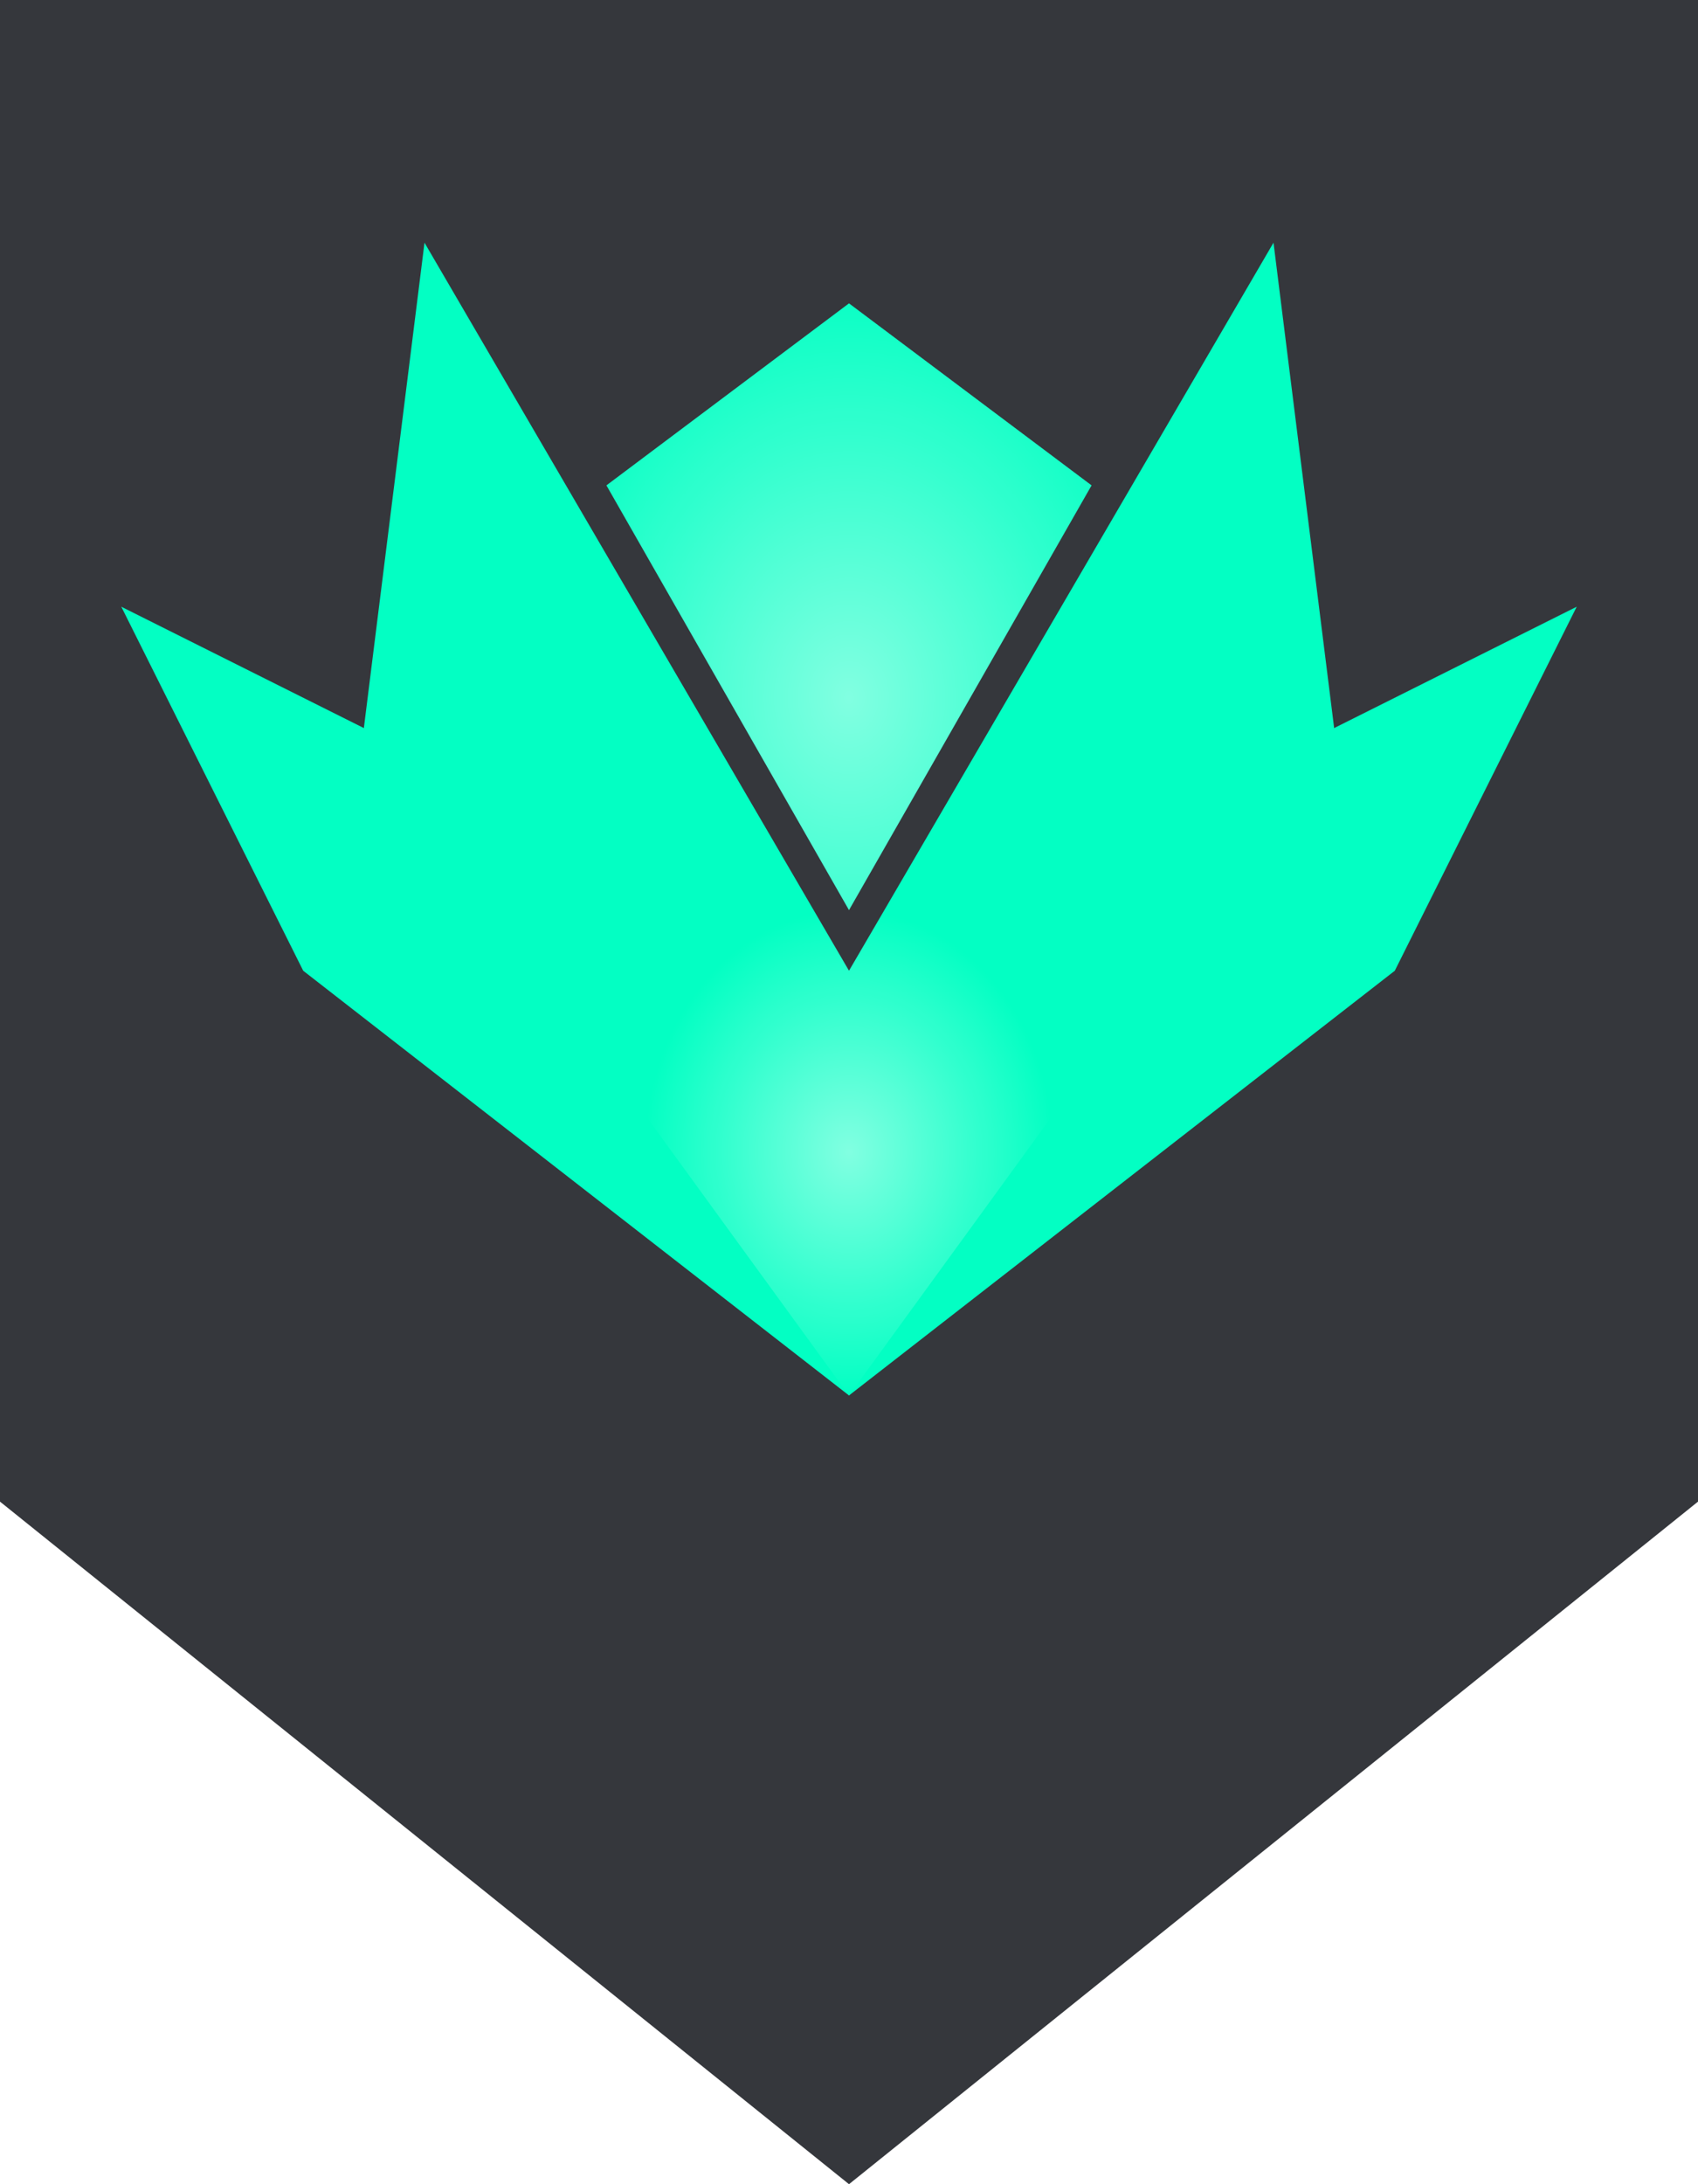 <svg width="56" height="72" viewBox="0 0 56 72" fill="none" xmlns="http://www.w3.org/2000/svg">
<path d="M0 0H56V49.5L28 72L0 49.5V0Z" fill="#35373C"/>
<g filter="url(#filter0_ii_64_441)">
<path fill-rule="evenodd" clip-rule="evenodd" d="M10 32L4 20L28 32L52 20L46 32L28 46L10 32Z" fill="#03FFC3"/>
</g>
<g filter="url(#filter1_ii_64_441)">
<path d="M20 16L28 10L36 16L28 30L20 16Z" fill="#03FFC3"/>
<path d="M20 16L28 10L36 16L28 30L20 16Z" fill="url(#paint0_radial_64_441)" fill-opacity="0.5"/>
</g>
<g filter="url(#filter2_ii_64_441)">
<path fill-rule="evenodd" clip-rule="evenodd" d="M12 24L14 8L28 32L42 8L44 24L28 46L12 24Z" fill="#03FFC3"/>
<path fill-rule="evenodd" clip-rule="evenodd" d="M12 24L14 8L28 32L42 8L44 24L28 46L12 24Z" fill="url(#paint1_radial_64_441)" fill-opacity="0.5"/>
</g>
<defs>
<filter id="filter0_ii_64_441" x="4" y="18" width="48" height="30" filterUnits="userSpaceOnUse" color-interpolation-filters="sRGB">
<feFlood flood-opacity="0" result="BackgroundImageFix"/>
<feBlend mode="normal" in="SourceGraphic" in2="BackgroundImageFix" result="shape"/>
<feColorMatrix in="SourceAlpha" type="matrix" values="0 0 0 0 0 0 0 0 0 0 0 0 0 0 0 0 0 0 127 0" result="hardAlpha"/>
<feOffset dy="2"/>
<feGaussianBlur stdDeviation="1"/>
<feComposite in2="hardAlpha" operator="arithmetic" k2="-1" k3="1"/>
<feColorMatrix type="matrix" values="0 0 0 0 1 0 0 0 0 1 0 0 0 0 1 0 0 0 0.5 0"/>
<feBlend mode="normal" in2="shape" result="effect1_innerShadow_64_441"/>
<feColorMatrix in="SourceAlpha" type="matrix" values="0 0 0 0 0 0 0 0 0 0 0 0 0 0 0 0 0 0 127 0" result="hardAlpha"/>
<feOffset dy="-2"/>
<feGaussianBlur stdDeviation="1"/>
<feComposite in2="hardAlpha" operator="arithmetic" k2="-1" k3="1"/>
<feColorMatrix type="matrix" values="0 0 0 0 0 0 0 0 0 0 0 0 0 0 0 0 0 0 0.25 0"/>
<feBlend mode="normal" in2="effect1_innerShadow_64_441" result="effect2_innerShadow_64_441"/>
</filter>
<filter id="filter1_ii_64_441" x="20" y="8" width="16" height="24" filterUnits="userSpaceOnUse" color-interpolation-filters="sRGB">
<feFlood flood-opacity="0" result="BackgroundImageFix"/>
<feBlend mode="normal" in="SourceGraphic" in2="BackgroundImageFix" result="shape"/>
<feColorMatrix in="SourceAlpha" type="matrix" values="0 0 0 0 0 0 0 0 0 0 0 0 0 0 0 0 0 0 127 0" result="hardAlpha"/>
<feOffset dy="2"/>
<feGaussianBlur stdDeviation="1"/>
<feComposite in2="hardAlpha" operator="arithmetic" k2="-1" k3="1"/>
<feColorMatrix type="matrix" values="0 0 0 0 1 0 0 0 0 1 0 0 0 0 1 0 0 0 0.5 0"/>
<feBlend mode="normal" in2="shape" result="effect1_innerShadow_64_441"/>
<feColorMatrix in="SourceAlpha" type="matrix" values="0 0 0 0 0 0 0 0 0 0 0 0 0 0 0 0 0 0 127 0" result="hardAlpha"/>
<feOffset dy="-2"/>
<feGaussianBlur stdDeviation="1"/>
<feComposite in2="hardAlpha" operator="arithmetic" k2="-1" k3="1"/>
<feColorMatrix type="matrix" values="0 0 0 0 0 0 0 0 0 0 0 0 0 0 0 0 0 0 0.25 0"/>
<feBlend mode="normal" in2="effect1_innerShadow_64_441" result="effect2_innerShadow_64_441"/>
</filter>
<filter id="filter2_ii_64_441" x="12" y="6" width="32" height="42" filterUnits="userSpaceOnUse" color-interpolation-filters="sRGB">
<feFlood flood-opacity="0" result="BackgroundImageFix"/>
<feBlend mode="normal" in="SourceGraphic" in2="BackgroundImageFix" result="shape"/>
<feColorMatrix in="SourceAlpha" type="matrix" values="0 0 0 0 0 0 0 0 0 0 0 0 0 0 0 0 0 0 127 0" result="hardAlpha"/>
<feOffset dy="2"/>
<feGaussianBlur stdDeviation="1"/>
<feComposite in2="hardAlpha" operator="arithmetic" k2="-1" k3="1"/>
<feColorMatrix type="matrix" values="0 0 0 0 1 0 0 0 0 1 0 0 0 0 1 0 0 0 0.5 0"/>
<feBlend mode="normal" in2="shape" result="effect1_innerShadow_64_441"/>
<feColorMatrix in="SourceAlpha" type="matrix" values="0 0 0 0 0 0 0 0 0 0 0 0 0 0 0 0 0 0 127 0" result="hardAlpha"/>
<feOffset dy="-2"/>
<feGaussianBlur stdDeviation="1"/>
<feComposite in2="hardAlpha" operator="arithmetic" k2="-1" k3="1"/>
<feColorMatrix type="matrix" values="0 0 0 0 0 0 0 0 0 0 0 0 0 0 0 0 0 0 0.25 0"/>
<feBlend mode="normal" in2="effect1_innerShadow_64_441" result="effect2_innerShadow_64_441"/>
</filter>
<radialGradient id="paint0_radial_64_441" cx="0" cy="0" r="1" gradientUnits="userSpaceOnUse" gradientTransform="translate(28 23) rotate(90) scale(14 11.2)">
<stop stop-color="white"/>
<stop offset="1" stop-color="white" stop-opacity="0"/>
</radialGradient>
<radialGradient id="paint1_radial_64_441" cx="0" cy="0" r="1" gradientUnits="userSpaceOnUse" gradientTransform="translate(28 38) rotate(90) scale(8 6.737)">
<stop stop-color="white"/>
<stop offset="1" stop-color="white" stop-opacity="0"/>
</radialGradient>
</defs>
</svg>
